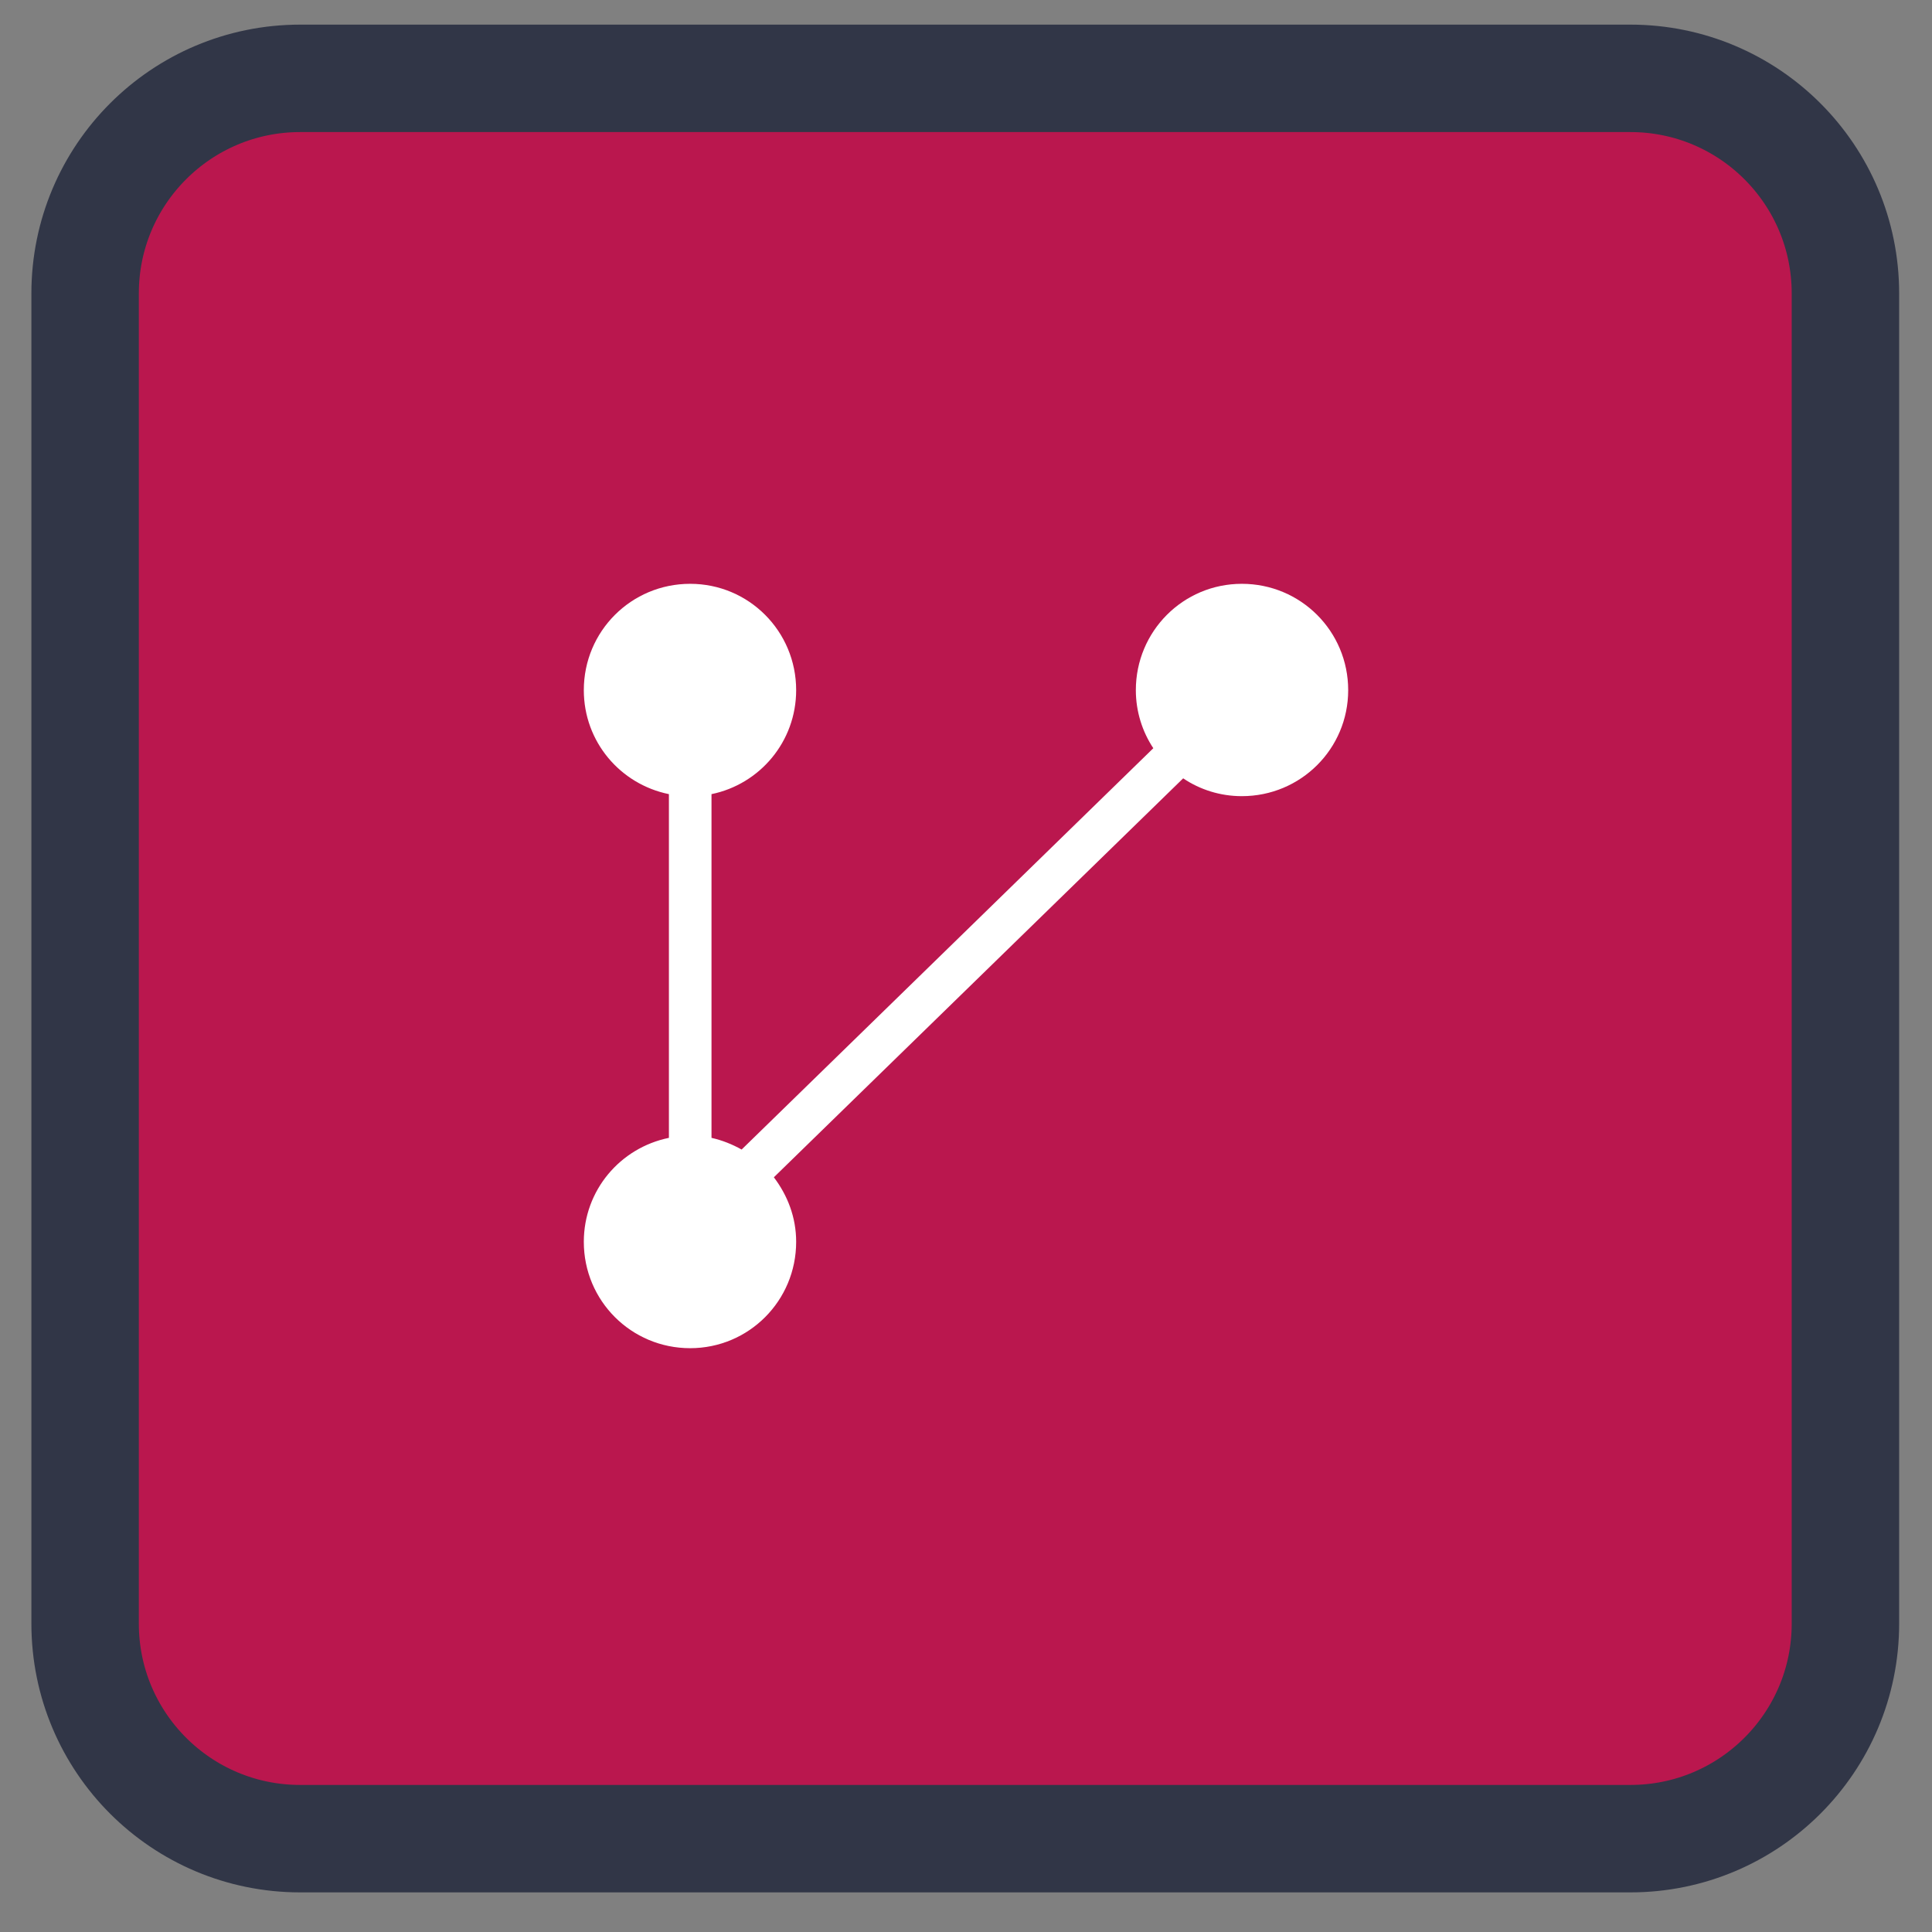 
<svg xmlns="http://www.w3.org/2000/svg" xmlns:xlink="http://www.w3.org/1999/xlink" width="22px" height="22px" viewBox="0 0 22 22" version="1.1">
<rect x="0" y="0" width="22" height="22" fill="#808080" stroke="none"/>
<g id="surface1">
<path style="fill-rule:nonzero;fill:rgb(72.941%,9.02%,30.588%);fill-opacity:1;stroke-width:8.049;stroke-linecap:butt;stroke-linejoin:miter;stroke:rgb(19.216%,21.176%,27.843%);stroke-opacity:1;stroke-miterlimit:4;" d="M -15.695 273.205 L 83.955 273.205 C 92.858 273.205 100.067 280.415 100.067 289.318 L 100.067 388.968 C 100.067 397.871 92.858 405.08 83.955 405.08 L -15.695 405.08 C -24.598 405.08 -31.808 397.871 -31.808 388.968 L -31.808 289.318 C -31.808 280.415 -24.598 273.205 -15.695 273.205 Z M -15.695 273.205 " transform="matrix(0.152,0,0,0.152,5.804,-40.635)"/>
<path style=" stroke:none;fill-rule:nonzero;fill:rgb(100%,100%,100%);fill-opacity:1;" d="M 7.859 6.648 C 7.188 6.648 6.648 7.188 6.648 7.859 C 6.648 8.445 7.062 8.93 7.617 9.043 L 7.617 12.957 C 7.062 13.07 6.648 13.555 6.648 14.141 C 6.648 14.812 7.188 15.352 7.859 15.352 C 8.527 15.352 9.066 14.812 9.066 14.141 C 9.066 13.863 8.969 13.613 8.812 13.406 L 13.473 8.863 C 13.664 8.992 13.895 9.066 14.141 9.066 C 14.812 9.066 15.352 8.527 15.352 7.859 C 15.352 7.188 14.812 6.648 14.141 6.648 C 13.473 6.648 12.934 7.188 12.934 7.859 C 12.934 8.102 13.008 8.332 13.133 8.52 L 8.445 13.09 C 8.34 13.031 8.223 12.984 8.102 12.957 L 8.102 9.043 C 8.652 8.93 9.066 8.445 9.066 7.859 C 9.066 7.188 8.527 6.648 7.859 6.648 Z M 7.859 6.648 "/>
</g>
</svg>
